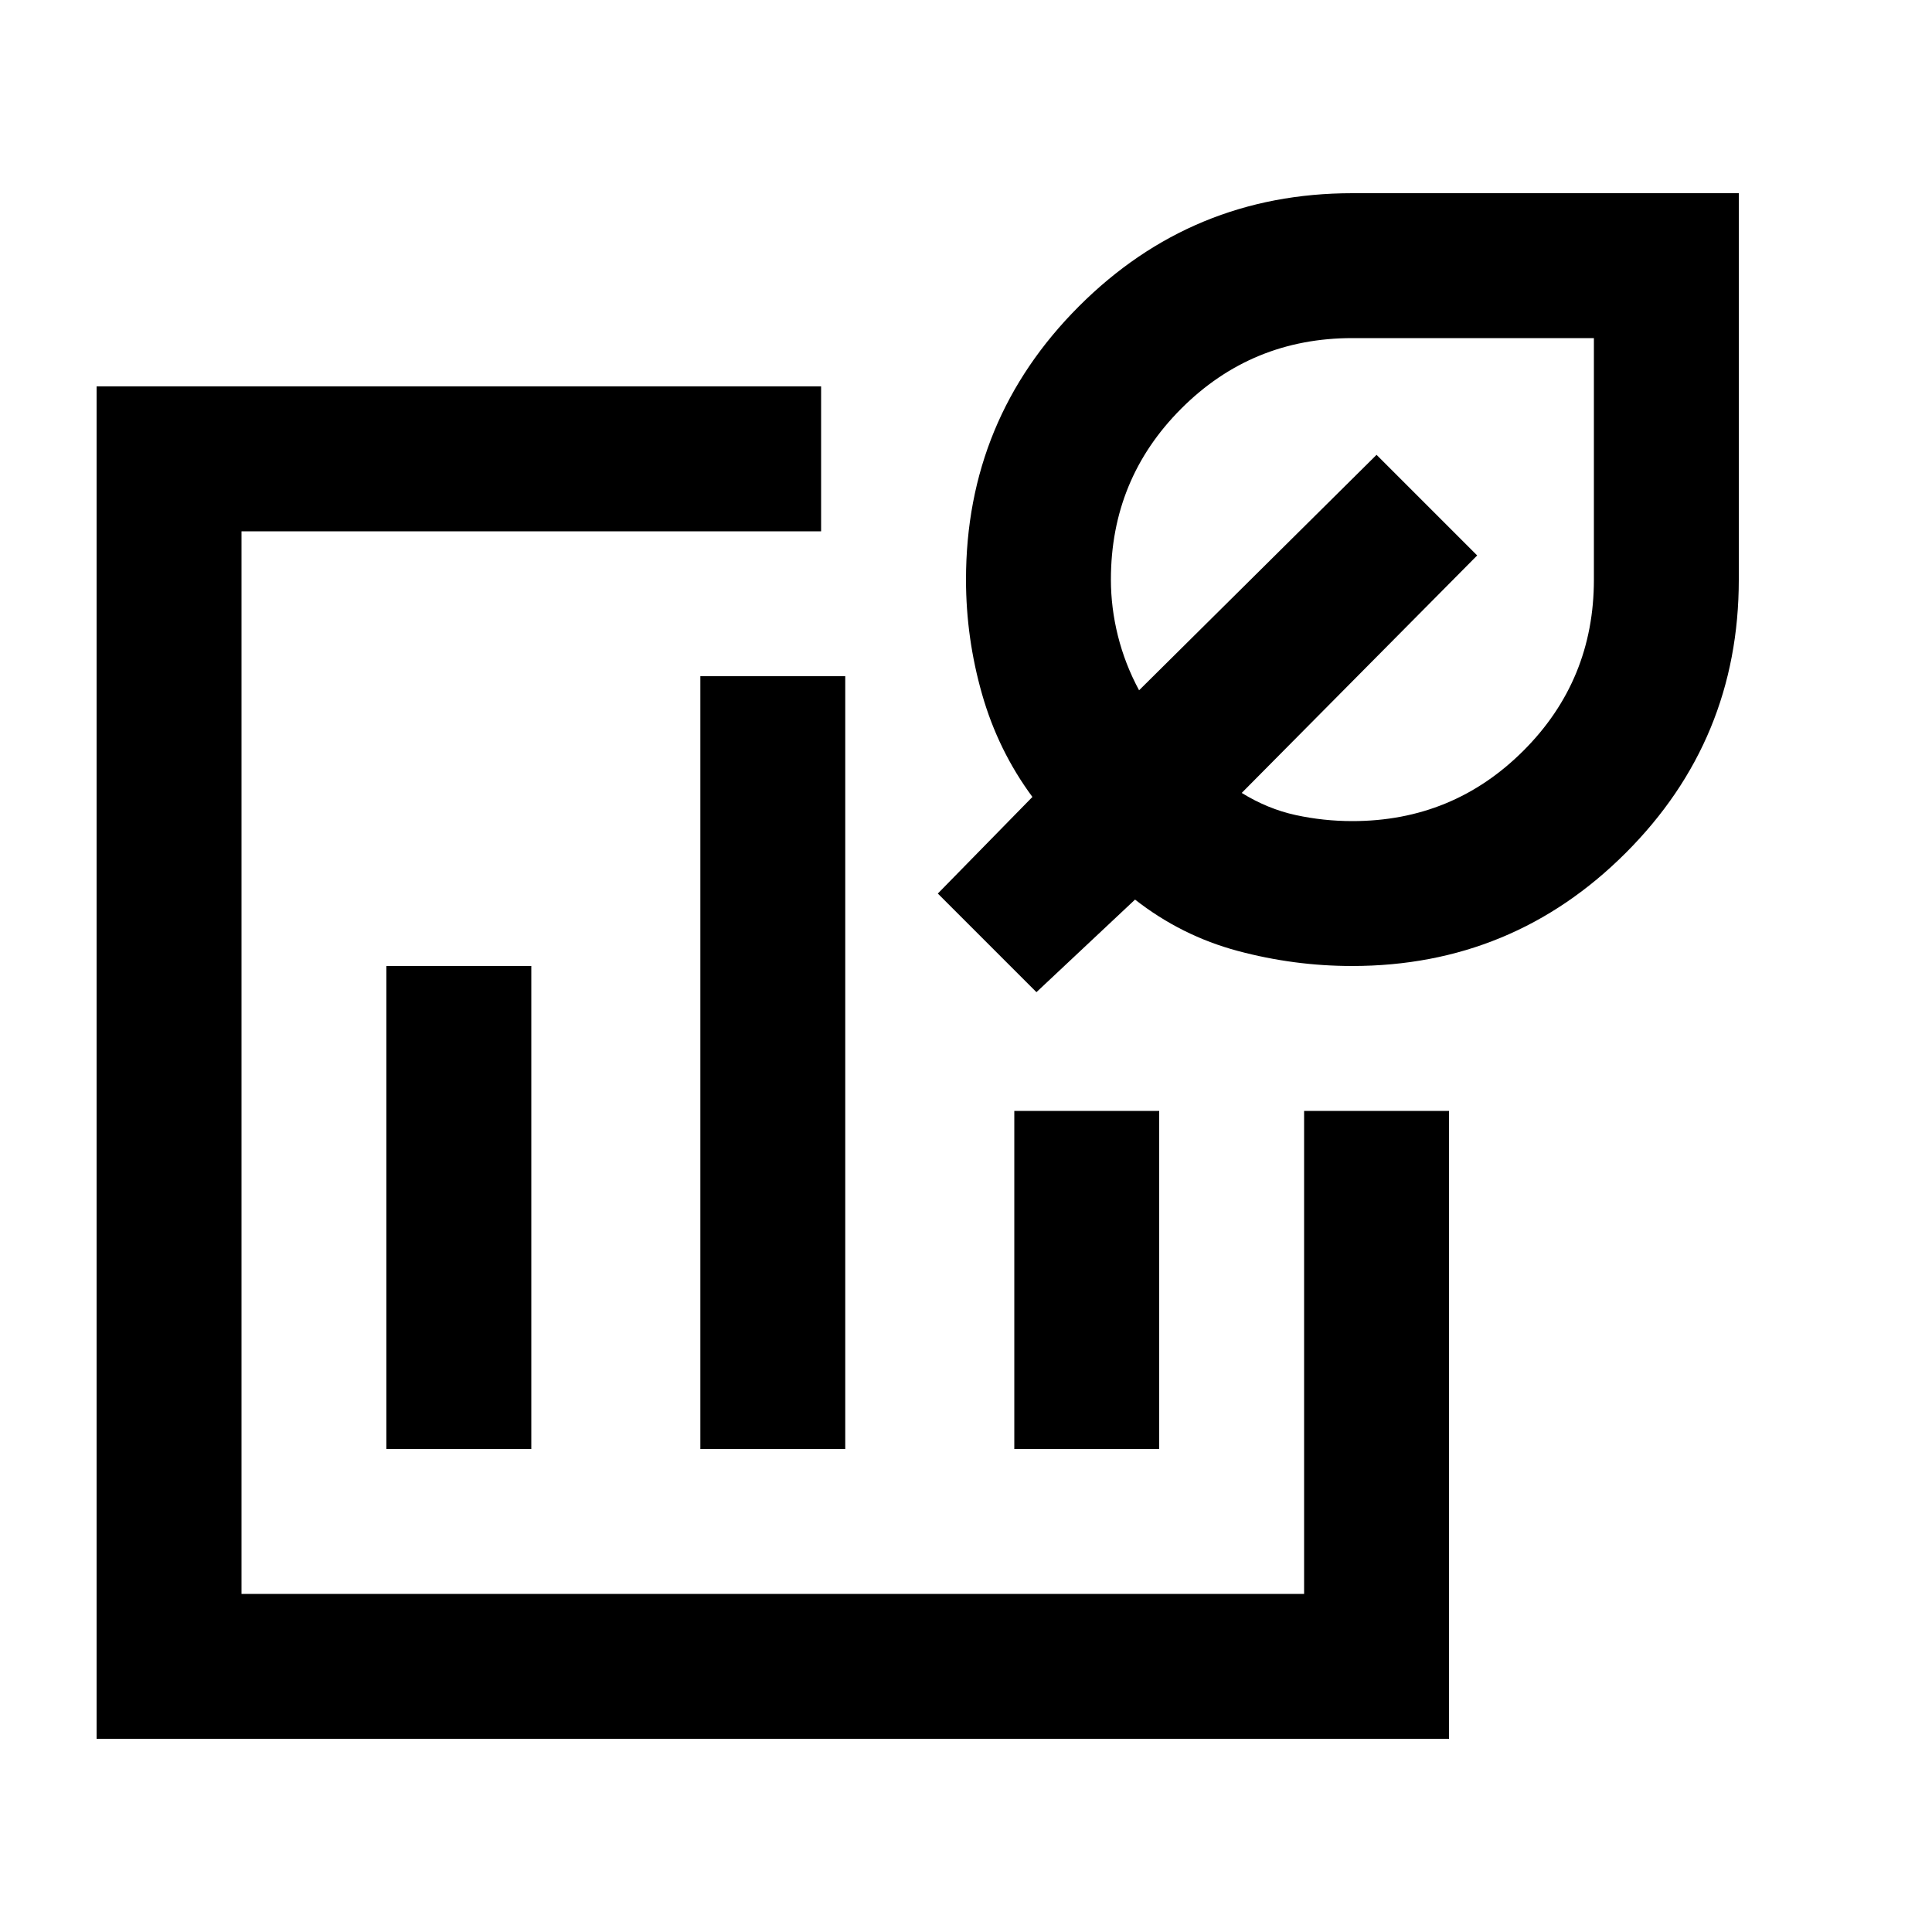 <svg xmlns="http://www.w3.org/2000/svg" height="20" viewBox="0 -960 960 960" width="20"><path d="M384-432ZM48-96v-672h360v72H120v528h528v-240h72v312H48Zm144-144h72v-240h-72v240Zm156 0h72v-384h-72v384Zm156 0h72v-168h-72v168Zm167.83-240Q643-480 615-487.5T564-513l-49 46-49-49 47-48q-17-23-25-51t-8-57q0-79.68 56.16-135.84T672-864h192v192q0 79.68-56.21 135.84T671.83-480Zm.17-72q50 0 85-35t35-85v-120H672q-50 0-85 35t-35 85q0 14 3.5 28t10.5 27l118-117 50 50-117 118q13 8 26.83 11 13.83 3 28.17 3Zm-12-108Z"/></svg>